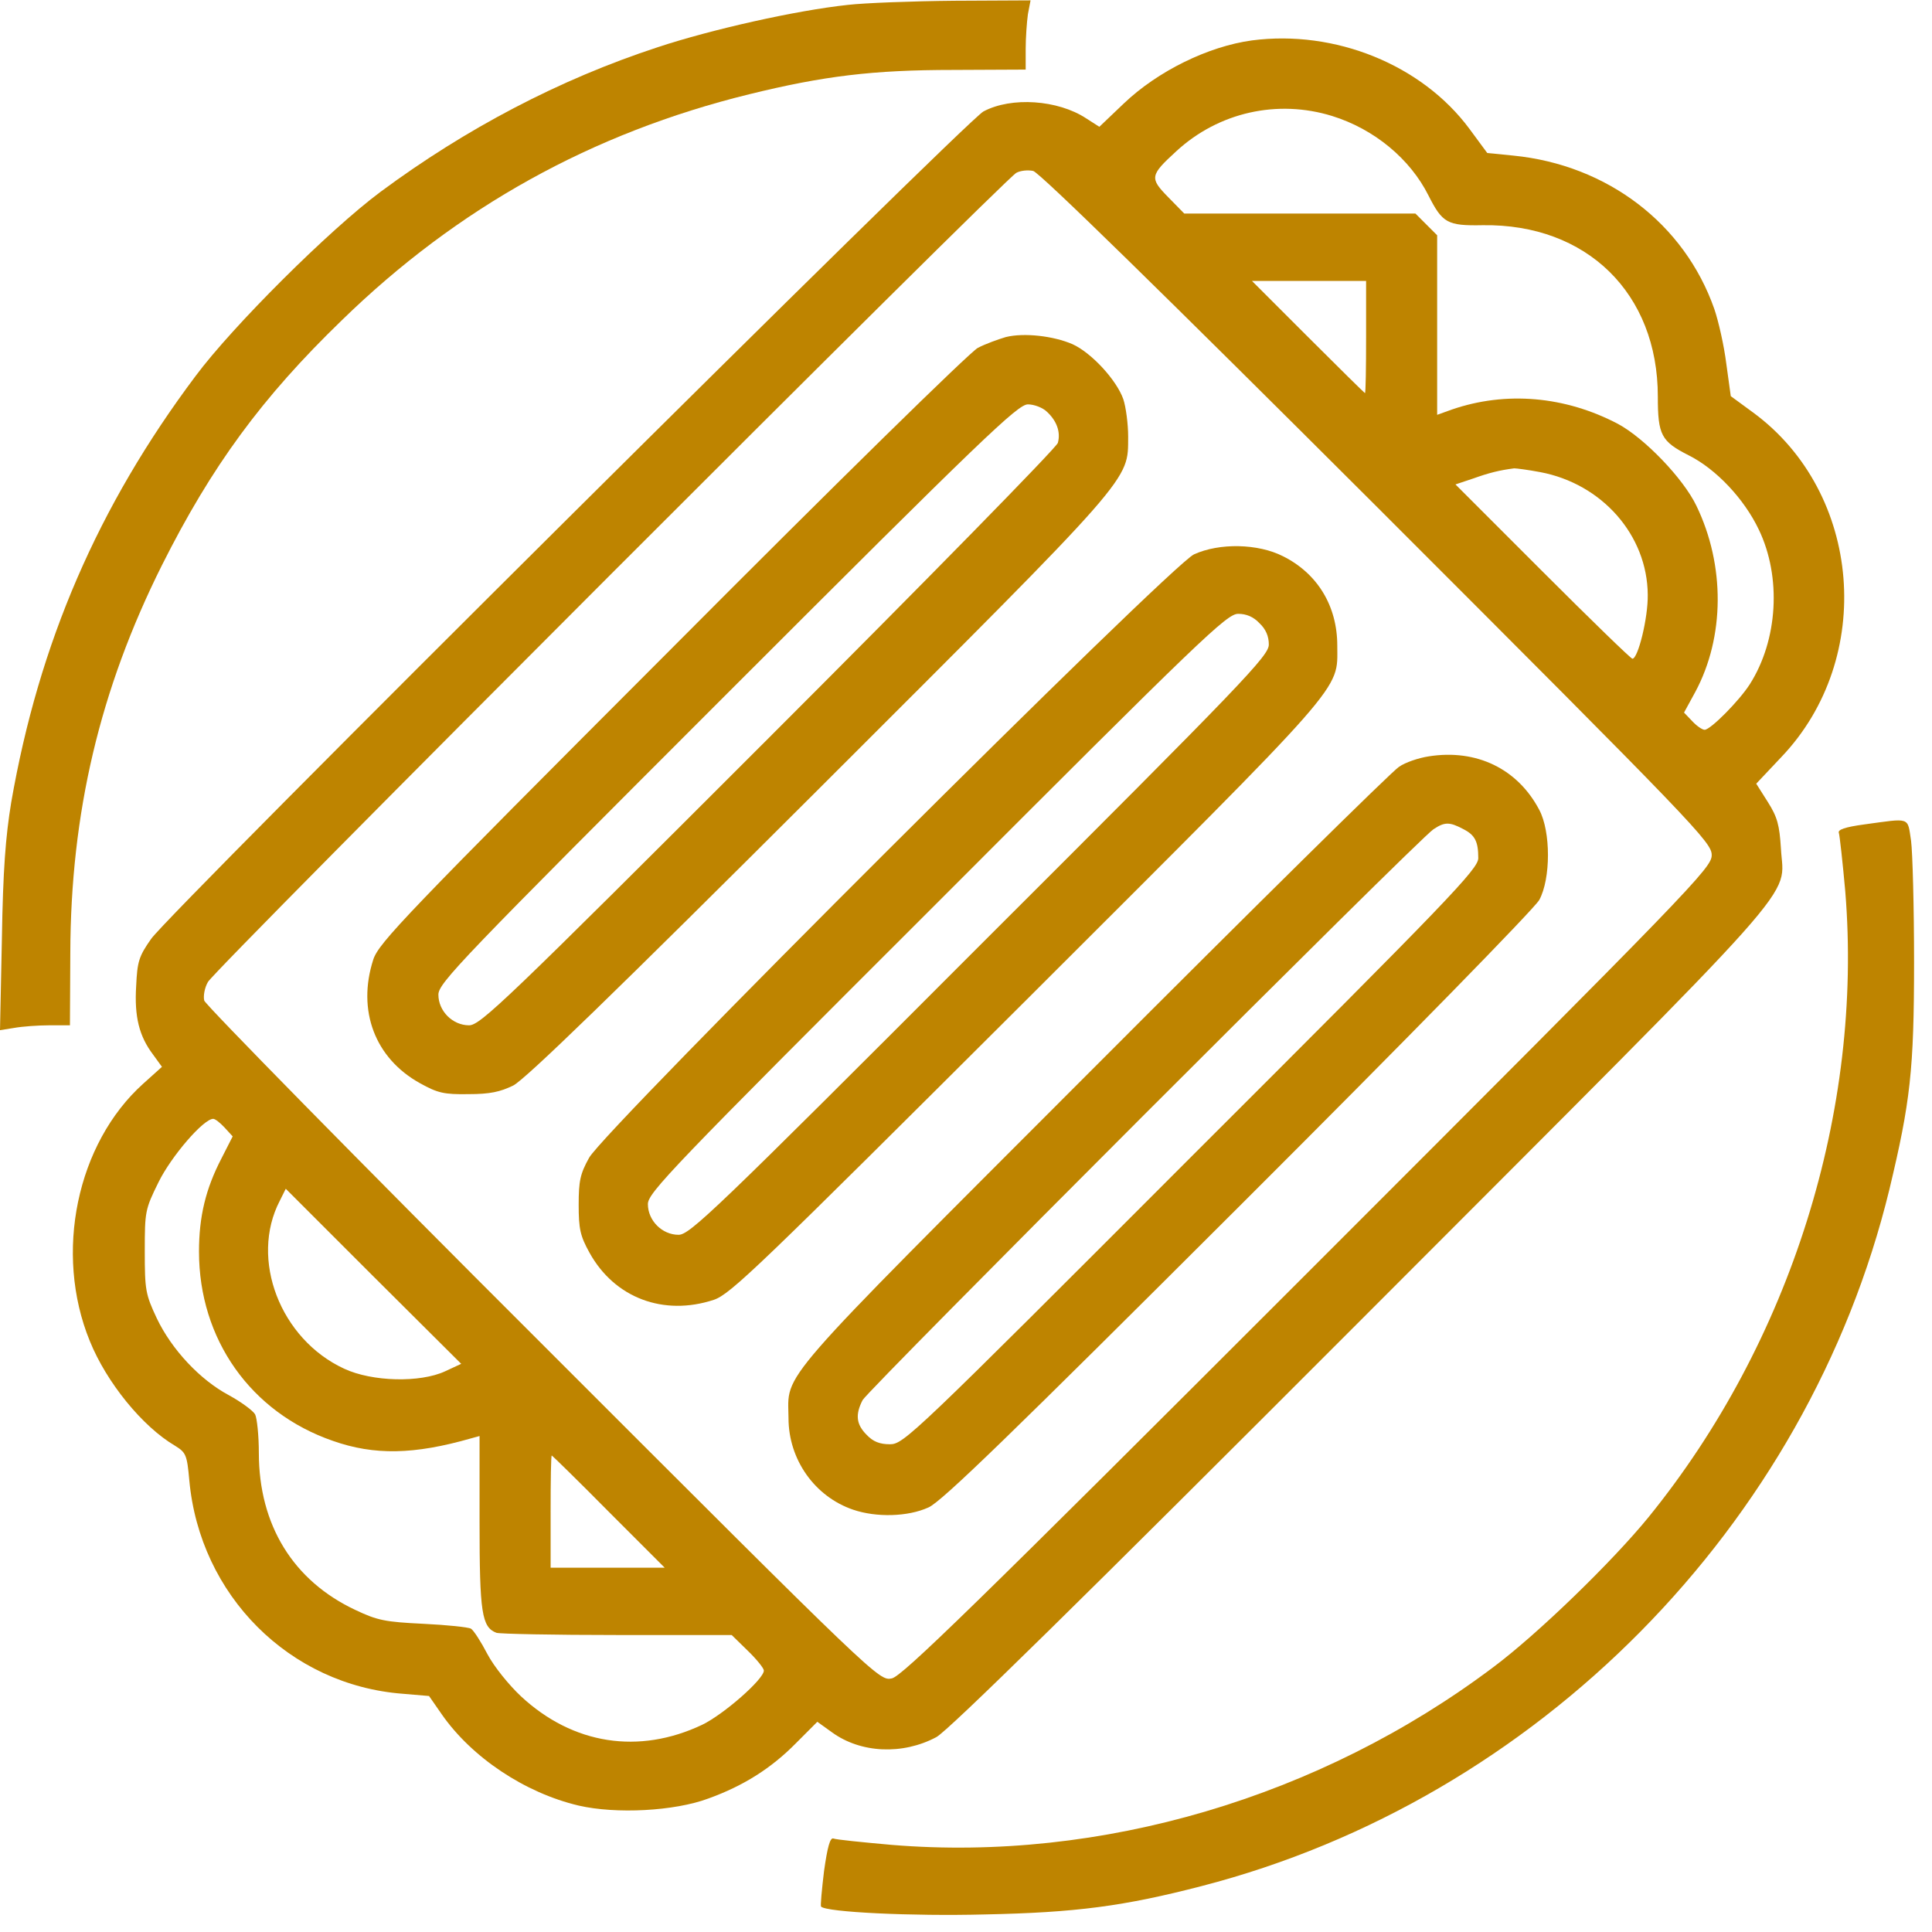 <?xml version="1.0" encoding="UTF-8"?>
<svg width="46px" height="46px" viewBox="0 0 46 46" version="1.1" xmlns="http://www.w3.org/2000/svg" xmlns:xlink="http://www.w3.org/1999/xlink">
    <!-- Generator: Sketch 52.6 (67491) - http://www.bohemiancoding.com/sketch -->
    <title>sandwich</title>
    <desc>Created with Sketch.</desc>
    <g id="Page-1" stroke="none" stroke-width="1" fill="none" fill-rule="evenodd">
        <g id="sandwich" fill="#BE8400">
            <g id="Group" transform="translate(22.8, 22.8) scale(-1, 1) rotate(-180) translate(-22.8, -22.8) ">
                <path d="M20.19,45.484 C18.944,45.351 16.931,44.896 15.666,44.478 C13.324,43.712 11.088,42.536 9.058,41.031 C7.838,40.123 5.54,37.834 4.658,36.649 C2.333,33.55 0.926,30.29 0.267,26.496 C0.134,25.686 0.071,24.884 0.045,23.245 L0,21.072 L0.338,21.126 C0.534,21.161 0.908,21.188 1.176,21.188 L1.665,21.188 L1.674,22.907 C1.683,26.247 2.378,29.186 3.856,32.143 C5.041,34.503 6.234,36.133 8.14,37.976 C10.892,40.657 14.099,42.438 17.839,43.356 C19.612,43.792 20.787,43.935 22.702,43.935 L24.421,43.943 L24.421,44.433 C24.421,44.7 24.448,45.075 24.474,45.262 L24.537,45.591 L22.72,45.582 C21.722,45.573 20.582,45.529 20.19,45.484 Z" id="Path"></path>
                <path d="M29.809,44.638 C28.767,44.496 27.565,43.908 26.754,43.133 L26.175,42.581 L25.855,42.786 C25.187,43.222 24.082,43.302 23.415,42.946 C23.005,42.732 4.026,23.869 3.598,23.245 C3.304,22.827 3.269,22.702 3.242,22.123 C3.197,21.393 3.313,20.93 3.643,20.493 L3.856,20.199 L3.411,19.799 C1.826,18.374 1.282,15.764 2.138,13.671 C2.538,12.682 3.393,11.632 4.168,11.177 C4.426,11.017 4.453,10.964 4.507,10.358 C4.756,7.615 6.893,5.477 9.592,5.272 L10.215,5.219 L10.518,4.783 C11.231,3.758 12.495,2.912 13.778,2.61 C14.669,2.405 16.058,2.476 16.868,2.779 C17.706,3.082 18.365,3.5 18.953,4.097 L19.46,4.605 L19.808,4.355 C20.493,3.856 21.491,3.812 22.292,4.239 C22.568,4.382 25.766,7.526 32.41,14.179 C43.231,25.018 42.465,24.145 42.403,25.401 C42.367,25.953 42.322,26.14 42.091,26.505 L41.815,26.941 L42.412,27.574 C44.656,29.925 44.335,33.87 41.744,35.776 L41.209,36.168 L41.102,36.943 C41.049,37.371 40.915,37.958 40.817,38.243 C40.105,40.274 38.27,41.672 36.035,41.895 L35.411,41.957 L34.984,42.536 C33.853,44.059 31.786,44.896 29.809,44.638 Z M31.715,42.839 C32.722,42.527 33.577,41.815 34.013,40.942 C34.343,40.292 34.458,40.221 35.304,40.238 C37.78,40.274 39.472,38.617 39.472,36.159 C39.472,35.242 39.553,35.091 40.203,34.761 C40.862,34.432 41.53,33.719 41.877,32.989 C42.42,31.858 42.331,30.361 41.663,29.31 C41.414,28.919 40.728,28.224 40.586,28.224 C40.532,28.224 40.399,28.313 40.292,28.429 L40.096,28.634 L40.363,29.123 C41.067,30.433 41.076,32.143 40.39,33.559 C40.078,34.209 39.152,35.171 38.52,35.509 C37.264,36.168 35.857,36.293 34.565,35.848 L34.218,35.723 L34.218,37.86 L34.218,39.998 L33.96,40.256 L33.701,40.515 L30.949,40.515 L28.197,40.515 L27.814,40.906 C27.369,41.361 27.378,41.423 28.01,42.002 C29.017,42.928 30.415,43.24 31.715,42.839 Z M32.793,33.523 C40.399,25.917 40.755,25.543 40.755,25.24 C40.755,24.938 40.336,24.501 31.145,15.31 C23.192,7.357 21.473,5.682 21.233,5.638 C20.93,5.575 20.894,5.611 12.923,13.582 C8.514,17.982 4.89,21.678 4.863,21.776 C4.836,21.883 4.872,22.087 4.952,22.221 C5.094,22.506 23.904,41.325 24.198,41.485 C24.296,41.539 24.474,41.557 24.599,41.53 C24.742,41.503 27.698,38.609 32.793,33.523 Z M32.526,37.575 C32.526,36.845 32.517,36.24 32.499,36.24 C32.49,36.24 31.875,36.845 31.145,37.575 L29.809,38.911 L31.172,38.911 L32.526,38.911 L32.526,37.575 Z M36.667,34.36 C38.145,34.084 39.223,32.855 39.232,31.439 C39.241,30.887 39,29.916 38.867,29.916 C38.831,29.916 37.869,30.851 36.729,31.991 L34.654,34.066 L35.082,34.209 C35.456,34.343 35.705,34.405 36.053,34.449 C36.106,34.449 36.382,34.414 36.667,34.36 Z M5.344,18.757 L5.54,18.543 L5.272,18.017 C4.898,17.296 4.738,16.637 4.738,15.8 C4.738,13.716 5.967,11.97 7.927,11.293 C8.915,10.946 9.859,10.964 11.222,11.355 L11.418,11.409 L11.418,9.352 C11.418,7.196 11.471,6.858 11.819,6.724 C11.899,6.697 13.19,6.671 14.695,6.671 L17.421,6.671 L17.804,6.297 C18.017,6.092 18.187,5.878 18.187,5.825 C18.187,5.62 17.234,4.783 16.717,4.533 C15.212,3.821 13.644,4.061 12.406,5.21 C12.121,5.477 11.765,5.914 11.605,6.217 C11.453,6.51 11.275,6.787 11.213,6.822 C11.151,6.858 10.643,6.911 10.082,6.938 C9.173,6.982 8.986,7.018 8.461,7.268 C6.982,7.962 6.163,9.289 6.163,11.008 C6.163,11.418 6.119,11.836 6.074,11.925 C6.021,12.015 5.745,12.219 5.451,12.38 C4.765,12.745 4.088,13.466 3.732,14.214 C3.465,14.784 3.447,14.882 3.447,15.809 C3.447,16.762 3.456,16.806 3.776,17.456 C4.079,18.071 4.845,18.961 5.077,18.961 C5.121,18.961 5.237,18.872 5.344,18.757 Z M10.598,12.95 C10.002,12.674 8.862,12.7 8.194,13.012 C6.671,13.716 5.94,15.622 6.662,17.011 L6.804,17.296 L8.888,15.212 L10.981,13.128 L10.598,12.95 Z M14.49,9.61 L15.826,8.274 L14.464,8.274 L13.11,8.274 L13.11,9.61 C13.11,10.349 13.119,10.946 13.137,10.946 C13.146,10.946 13.76,10.349 14.49,9.61 Z" id="Shape" fill-rule="nonzero"></path>
                <path d="M23.949,37.575 C23.771,37.522 23.468,37.415 23.281,37.317 C23.094,37.219 19.932,34.12 15.996,30.165 C9.645,23.806 9.022,23.156 8.888,22.755 C8.497,21.544 8.924,20.404 10.002,19.808 C10.42,19.576 10.572,19.54 11.151,19.549 C11.667,19.549 11.908,19.603 12.219,19.754 C12.504,19.897 14.669,21.998 19.505,26.826 C27.066,34.378 26.852,34.138 26.861,35.206 C26.861,35.5 26.808,35.91 26.745,36.097 C26.585,36.551 25.988,37.201 25.534,37.406 C25.08,37.602 24.385,37.682 23.949,37.575 Z M24.929,35.794 C25.16,35.58 25.258,35.313 25.187,35.055 C25.16,34.948 22.061,31.786 18.302,28.028 C12.023,21.749 11.436,21.188 11.168,21.188 C10.777,21.188 10.438,21.526 10.438,21.918 C10.438,22.194 10.981,22.755 17.323,29.097 C23.423,35.197 24.234,35.972 24.474,35.972 C24.626,35.972 24.831,35.892 24.929,35.794 Z" id="Shape" fill-rule="nonzero"></path>
                <path d="M28.429,32.401 C27.877,32.152 14.401,18.712 14.027,18.035 C13.814,17.652 13.778,17.483 13.778,16.913 C13.778,16.343 13.814,16.174 14.036,15.773 C14.633,14.695 15.8,14.259 16.993,14.651 C17.394,14.784 18.044,15.417 24.439,21.794 C32.143,29.489 31.84,29.132 31.84,30.228 C31.84,31.172 31.368,31.947 30.548,32.356 C29.952,32.659 29.034,32.677 28.429,32.401 Z M29.987,30.762 C30.139,30.62 30.21,30.45 30.21,30.255 C30.21,29.987 29.658,29.408 23.325,23.085 C17.002,16.753 16.423,16.2 16.156,16.2 C15.764,16.2 15.426,16.539 15.426,16.931 C15.426,17.198 15.978,17.777 22.31,24.1 C28.634,30.433 29.212,30.985 29.48,30.985 C29.676,30.985 29.845,30.914 29.987,30.762 Z" id="Shape" fill-rule="nonzero"></path>
                <path d="M34.022,27.592 C33.781,27.556 33.461,27.449 33.309,27.342 C33.149,27.244 29.863,24.002 26.015,20.146 C18.356,12.478 18.765,12.95 18.774,11.836 C18.774,10.848 19.398,9.966 20.315,9.654 C20.867,9.467 21.615,9.485 22.105,9.708 C22.417,9.841 24.091,11.471 29.48,16.851 C33.523,20.885 36.533,23.967 36.649,24.172 C36.925,24.679 36.925,25.801 36.649,26.318 C36.133,27.298 35.153,27.77 34.022,27.592 Z M34.832,25.864 C35.117,25.721 35.197,25.57 35.197,25.169 C35.197,24.911 34.53,24.216 28.358,18.053 C21.713,11.4 21.517,11.213 21.188,11.213 C20.948,11.213 20.787,11.275 20.636,11.436 C20.386,11.685 20.36,11.917 20.538,12.264 C20.68,12.522 33.764,25.614 34.129,25.855 C34.396,26.033 34.512,26.033 34.832,25.864 Z" id="Shape" fill-rule="nonzero"></path>
                <path d="M44.389,25.971 C43.926,25.908 43.748,25.846 43.783,25.766 C43.801,25.712 43.872,25.08 43.935,24.376 C44.362,19.157 42.634,13.644 39.25,9.476 C38.386,8.416 36.605,6.689 35.554,5.905 C31.421,2.797 26.202,1.265 21.233,1.674 C20.529,1.737 19.905,1.799 19.843,1.826 C19.763,1.853 19.701,1.621 19.62,1.051 C19.567,0.606 19.531,0.223 19.549,0.205 C19.674,0.071 21.722,-0.027 23.441,0.018 C25.614,0.062 26.763,0.214 28.616,0.695 C36.605,2.761 43.035,9.271 44.985,17.278 C45.484,19.362 45.573,20.119 45.573,22.702 C45.573,24.002 45.538,25.294 45.502,25.579 C45.413,26.158 45.502,26.122 44.389,25.971 Z" id="Path"></path>
            </g>
        </g>
    </g>
</svg>